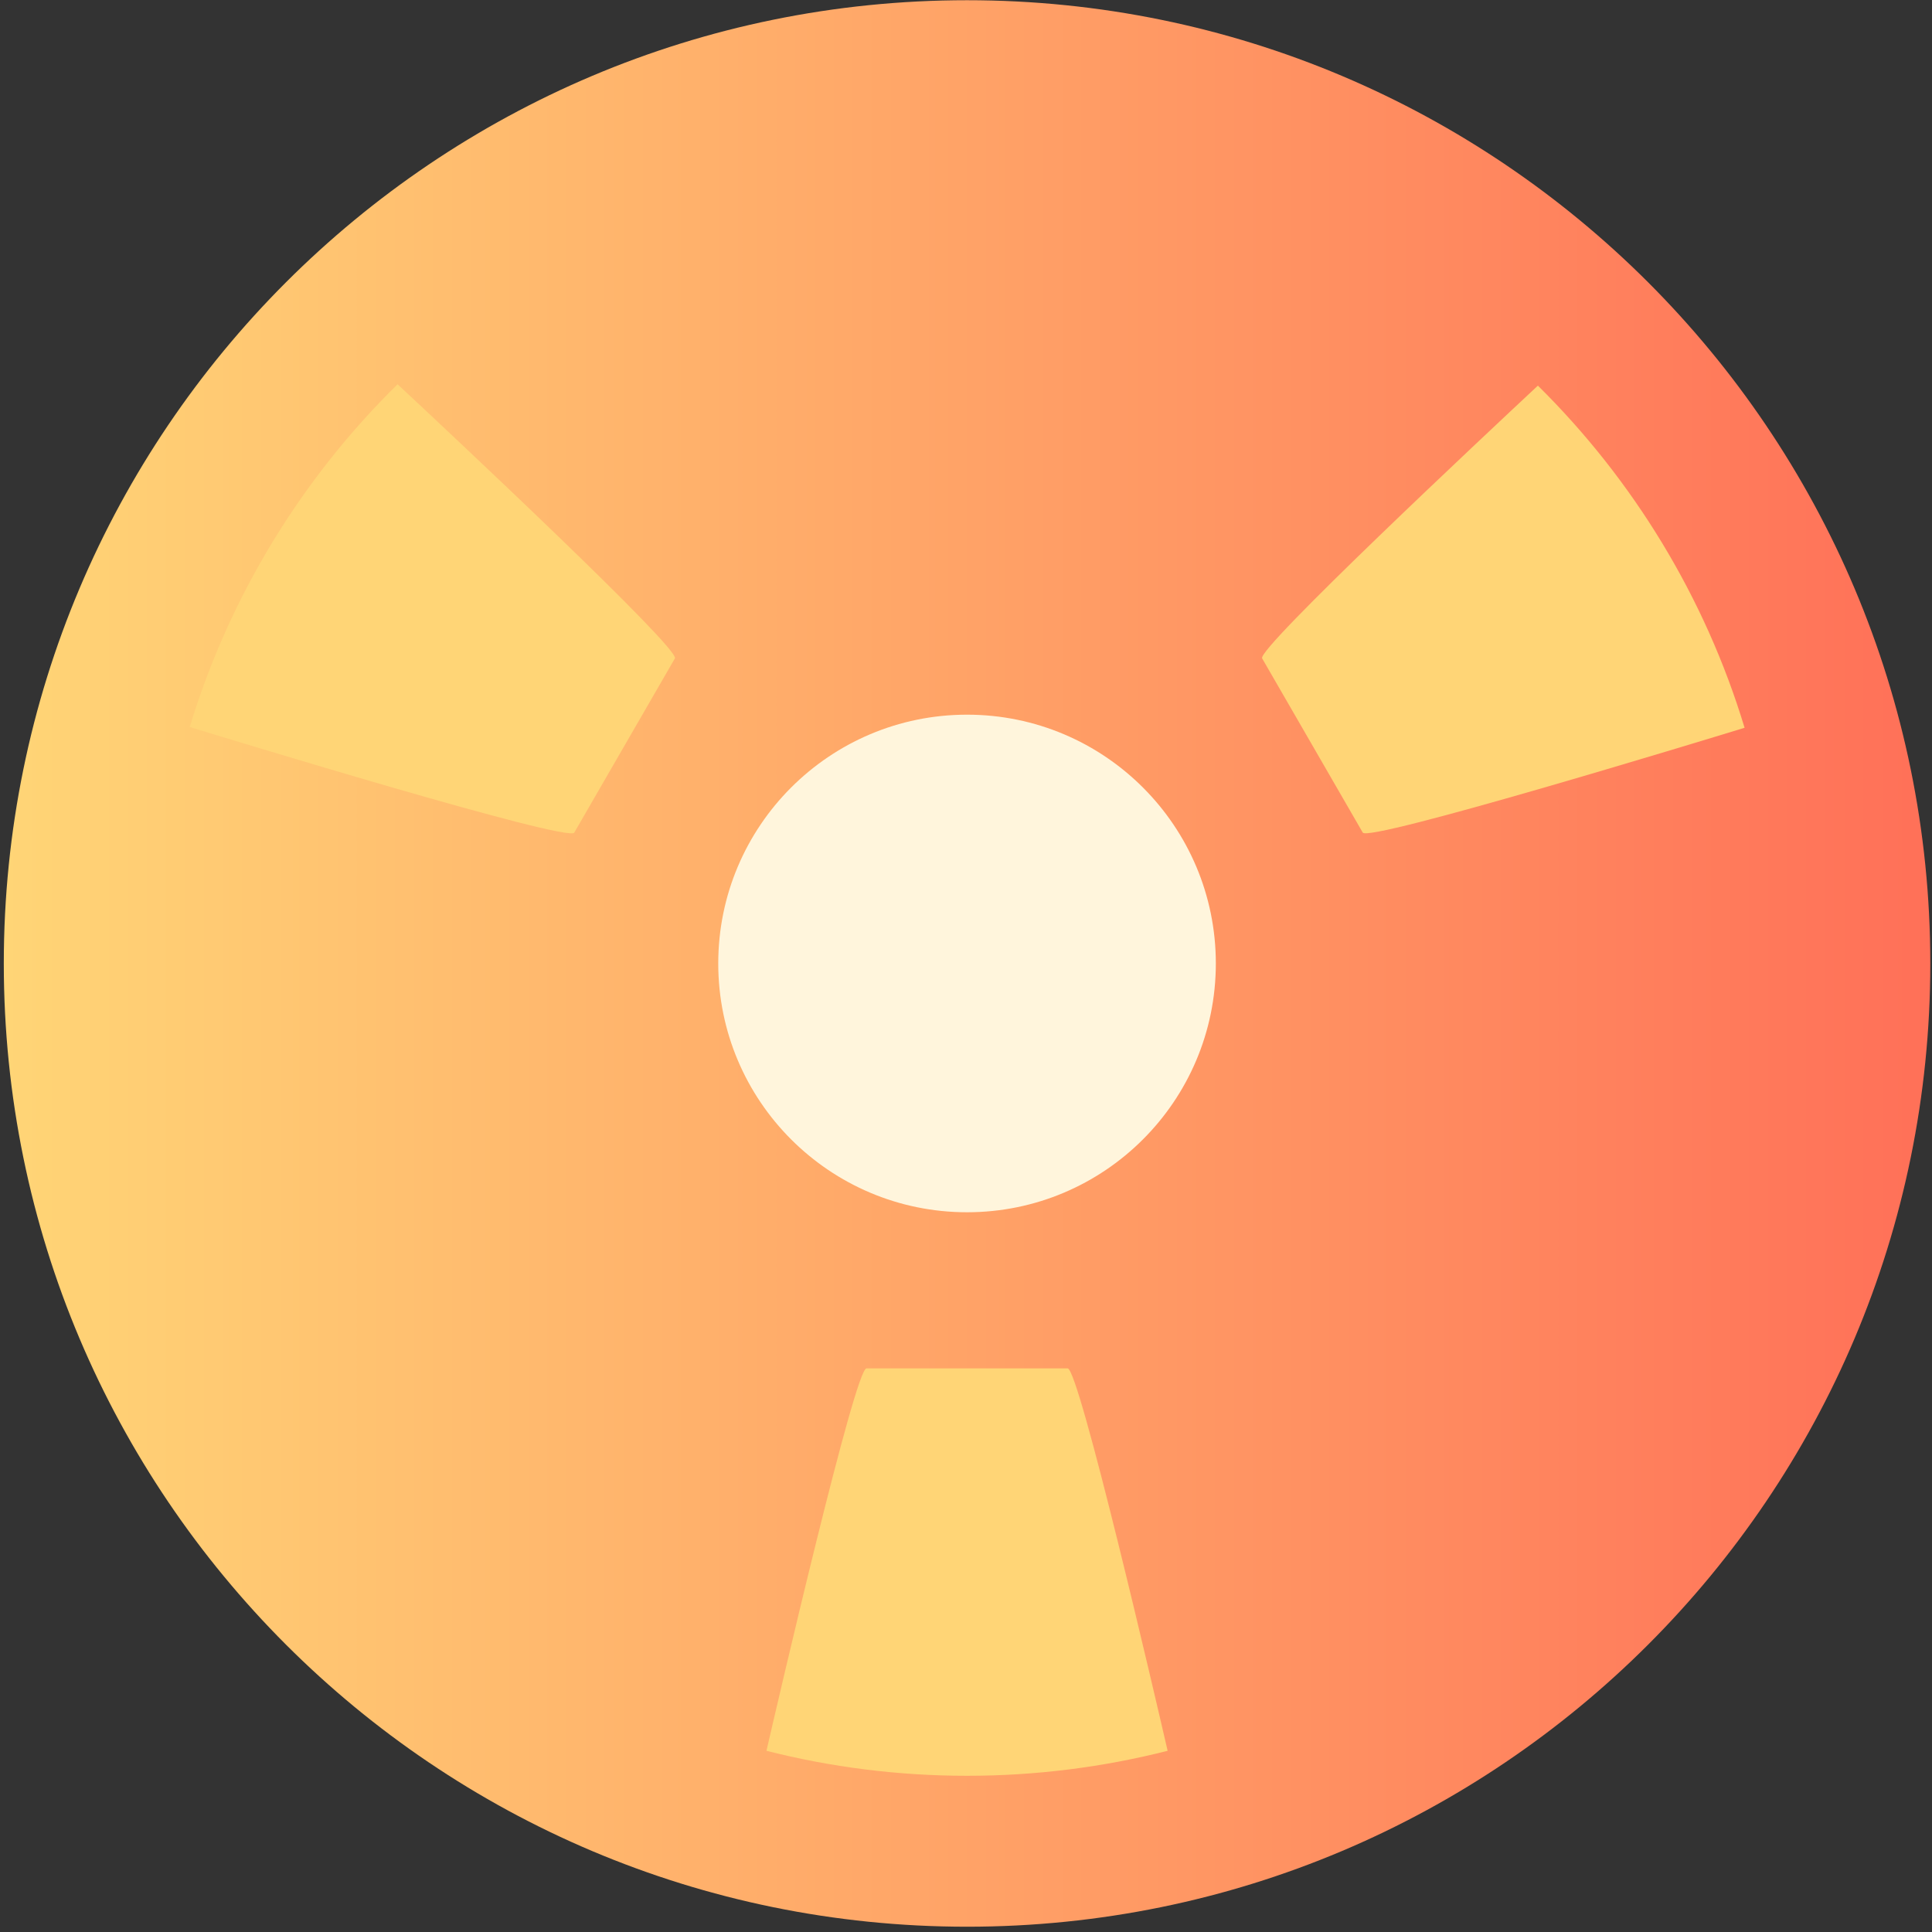 <svg width="351" height="351" viewBox="0 0 351 351" fill="none" xmlns="http://www.w3.org/2000/svg">
<rect x="0" y="0" width="351" height="351" fill="#333333" stroke="none"/>
<path d="M175.69 0.04C79.04 0.04 0.69 78.39 0.69 175.04C0.69 271.689 79.04 350.04 175.69 350.04C272.34 350.04 350.69 271.689 350.69 175.04C350.69 78.39 272.34 0.04 175.69 0.04Z" fill="url(#paint0_linear_2257_75)"/>
<path d="M212.13 318.08C200.47 321.04 188.27 322.62 175.69 322.62C163.11 322.62 150.9 321.04 139.25 318.08C141.27 309.31 155.34 248.6 157.42 248.6L193.97 248.6C196.04 248.59 210.11 309.3 212.13 318.08Z" fill="#FFD576"/>
<path d="M72.23 69.81C54.88 86.87 41.73 108.19 34.47 132.08C40.31 133.87 103.26 153.12 104.33 151.27L122.61 119.62C123.61 117.87 80.85 77.85 72.23 69.81Z" fill="#FFD576"/>
<path d="M279.4 70.06C296.66 87.12 309.73 108.39 316.95 132.22C308.79 134.72 248.62 153.07 247.58 151.26L229.3 119.61C228.3 117.89 270.18 78.67 279.4 70.06Z" fill="#FFD576"/>
<path d="M175.689 129.84C150.726 129.84 130.489 150.076 130.489 175.04C130.489 200.003 150.726 220.24 175.689 220.24C200.653 220.24 220.889 200.003 220.889 175.04C220.889 150.076 200.653 129.84 175.689 129.84Z" fill="#FFF5DC"/>
<defs>
<linearGradient id="paint0_linear_2257_75" x1="350.687" y1="175.036" x2="0.687" y2="175.036" gradientUnits="userSpaceOnUse">
<stop stop-color="#FF7058"/>
<stop offset="1" stop-color="#FFD576"/>
</linearGradient>
</defs>
</svg>
